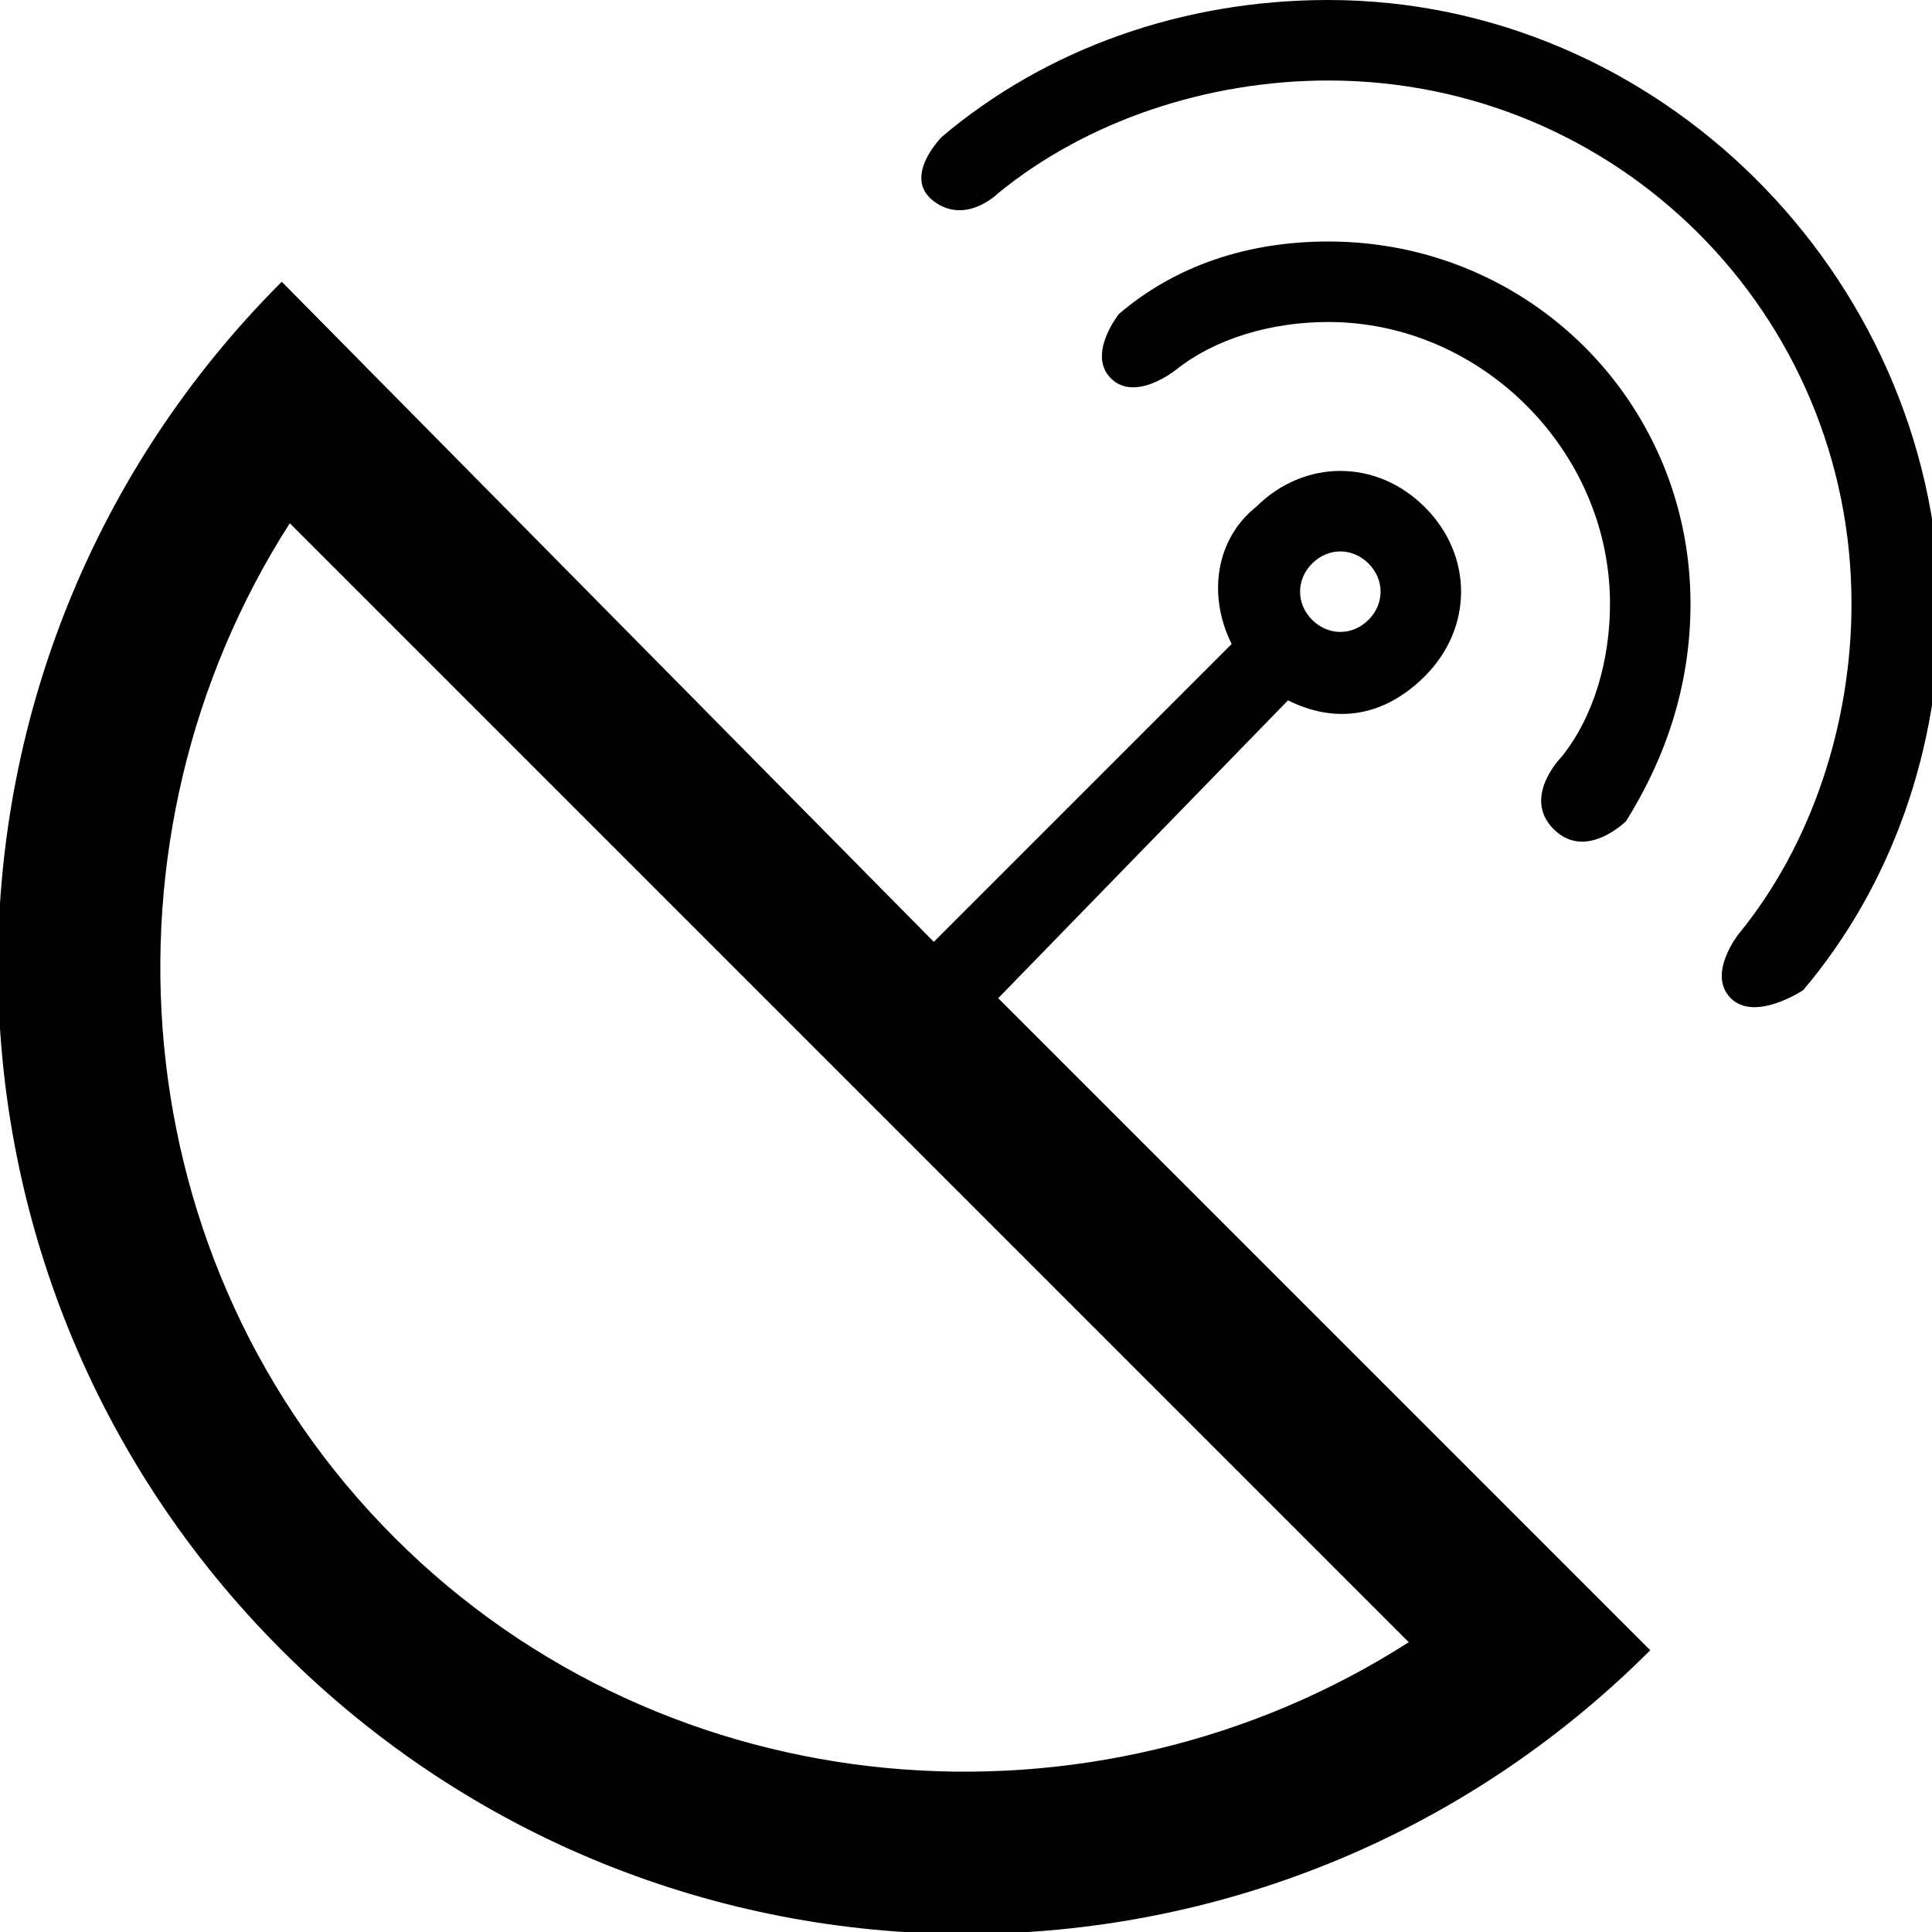 <?xml version="1.0" ?><!DOCTYPE svg  PUBLIC '-//W3C//DTD SVG 1.1//EN'  'http://www.w3.org/Graphics/SVG/1.1/DTD/svg11.dtd'><svg enable-background="new 0 0 24 24" height="24px" id="Layer_1" version="1.1" viewBox="0 0 24 24" width="24px" xml:space="preserve" xmlns="http://www.w3.org/2000/svg" xmlns:xlink="http://www.w3.org/1999/xlink"><g><path d="M16,8.7c0.6,0.3,1.2,0.2,1.7-0.3c0.6-0.6,0.6-1.5,0-2.1c-0.6-0.6-1.5-0.6-2.1,0C15.1,6.7,15,7.4,15.3,8l-3.7,3.7L3.5,3.5   c-4.7,4.7-4.7,12.3,0,17c4.7,4.7,12.3,4.7,17,0l-8.1-8.1L16,8.7z M16.3,7c0.2-0.2,0.5-0.2,0.7,0c0.2,0.2,0.2,0.5,0,0.7   c-0.2,0.2-0.5,0.2-0.7,0C16.1,7.5,16.1,7.2,16.3,7z M4.9,19.1c-3.4-3.4-3.8-8.7-1.3-12.6l13.9,13.9C13.6,22.9,8.3,22.5,4.9,19.1z"/><path d="M16.5,0c-1.8,0-3.5,0.6-4.8,1.7c0,0-0.5,0.5-0.1,0.8s0.8-0.1,0.8-0.1C13.5,1.5,15,1,16.5,1C20.1,1,23,3.9,23,7.5   c0,1.5-0.5,3-1.4,4.1c0,0-0.4,0.5-0.1,0.8s0.9-0.1,0.9-0.1c1.1-1.3,1.7-3,1.7-4.8C24,3.4,20.6,0,16.5,0z"/><path d="M16.5,3c-1,0-1.9,0.3-2.6,0.9c0,0-0.4,0.5-0.1,0.8s0.8-0.1,0.8-0.1C15.1,4.2,15.8,4,16.5,4C18.4,4,20,5.6,20,7.5   c0,0.7-0.2,1.4-0.6,1.9c0,0-0.5,0.5-0.1,0.9s0.9-0.1,0.9-0.1C20.7,9.4,21,8.5,21,7.5C21,5,19,3,16.5,3z"/></g></svg>